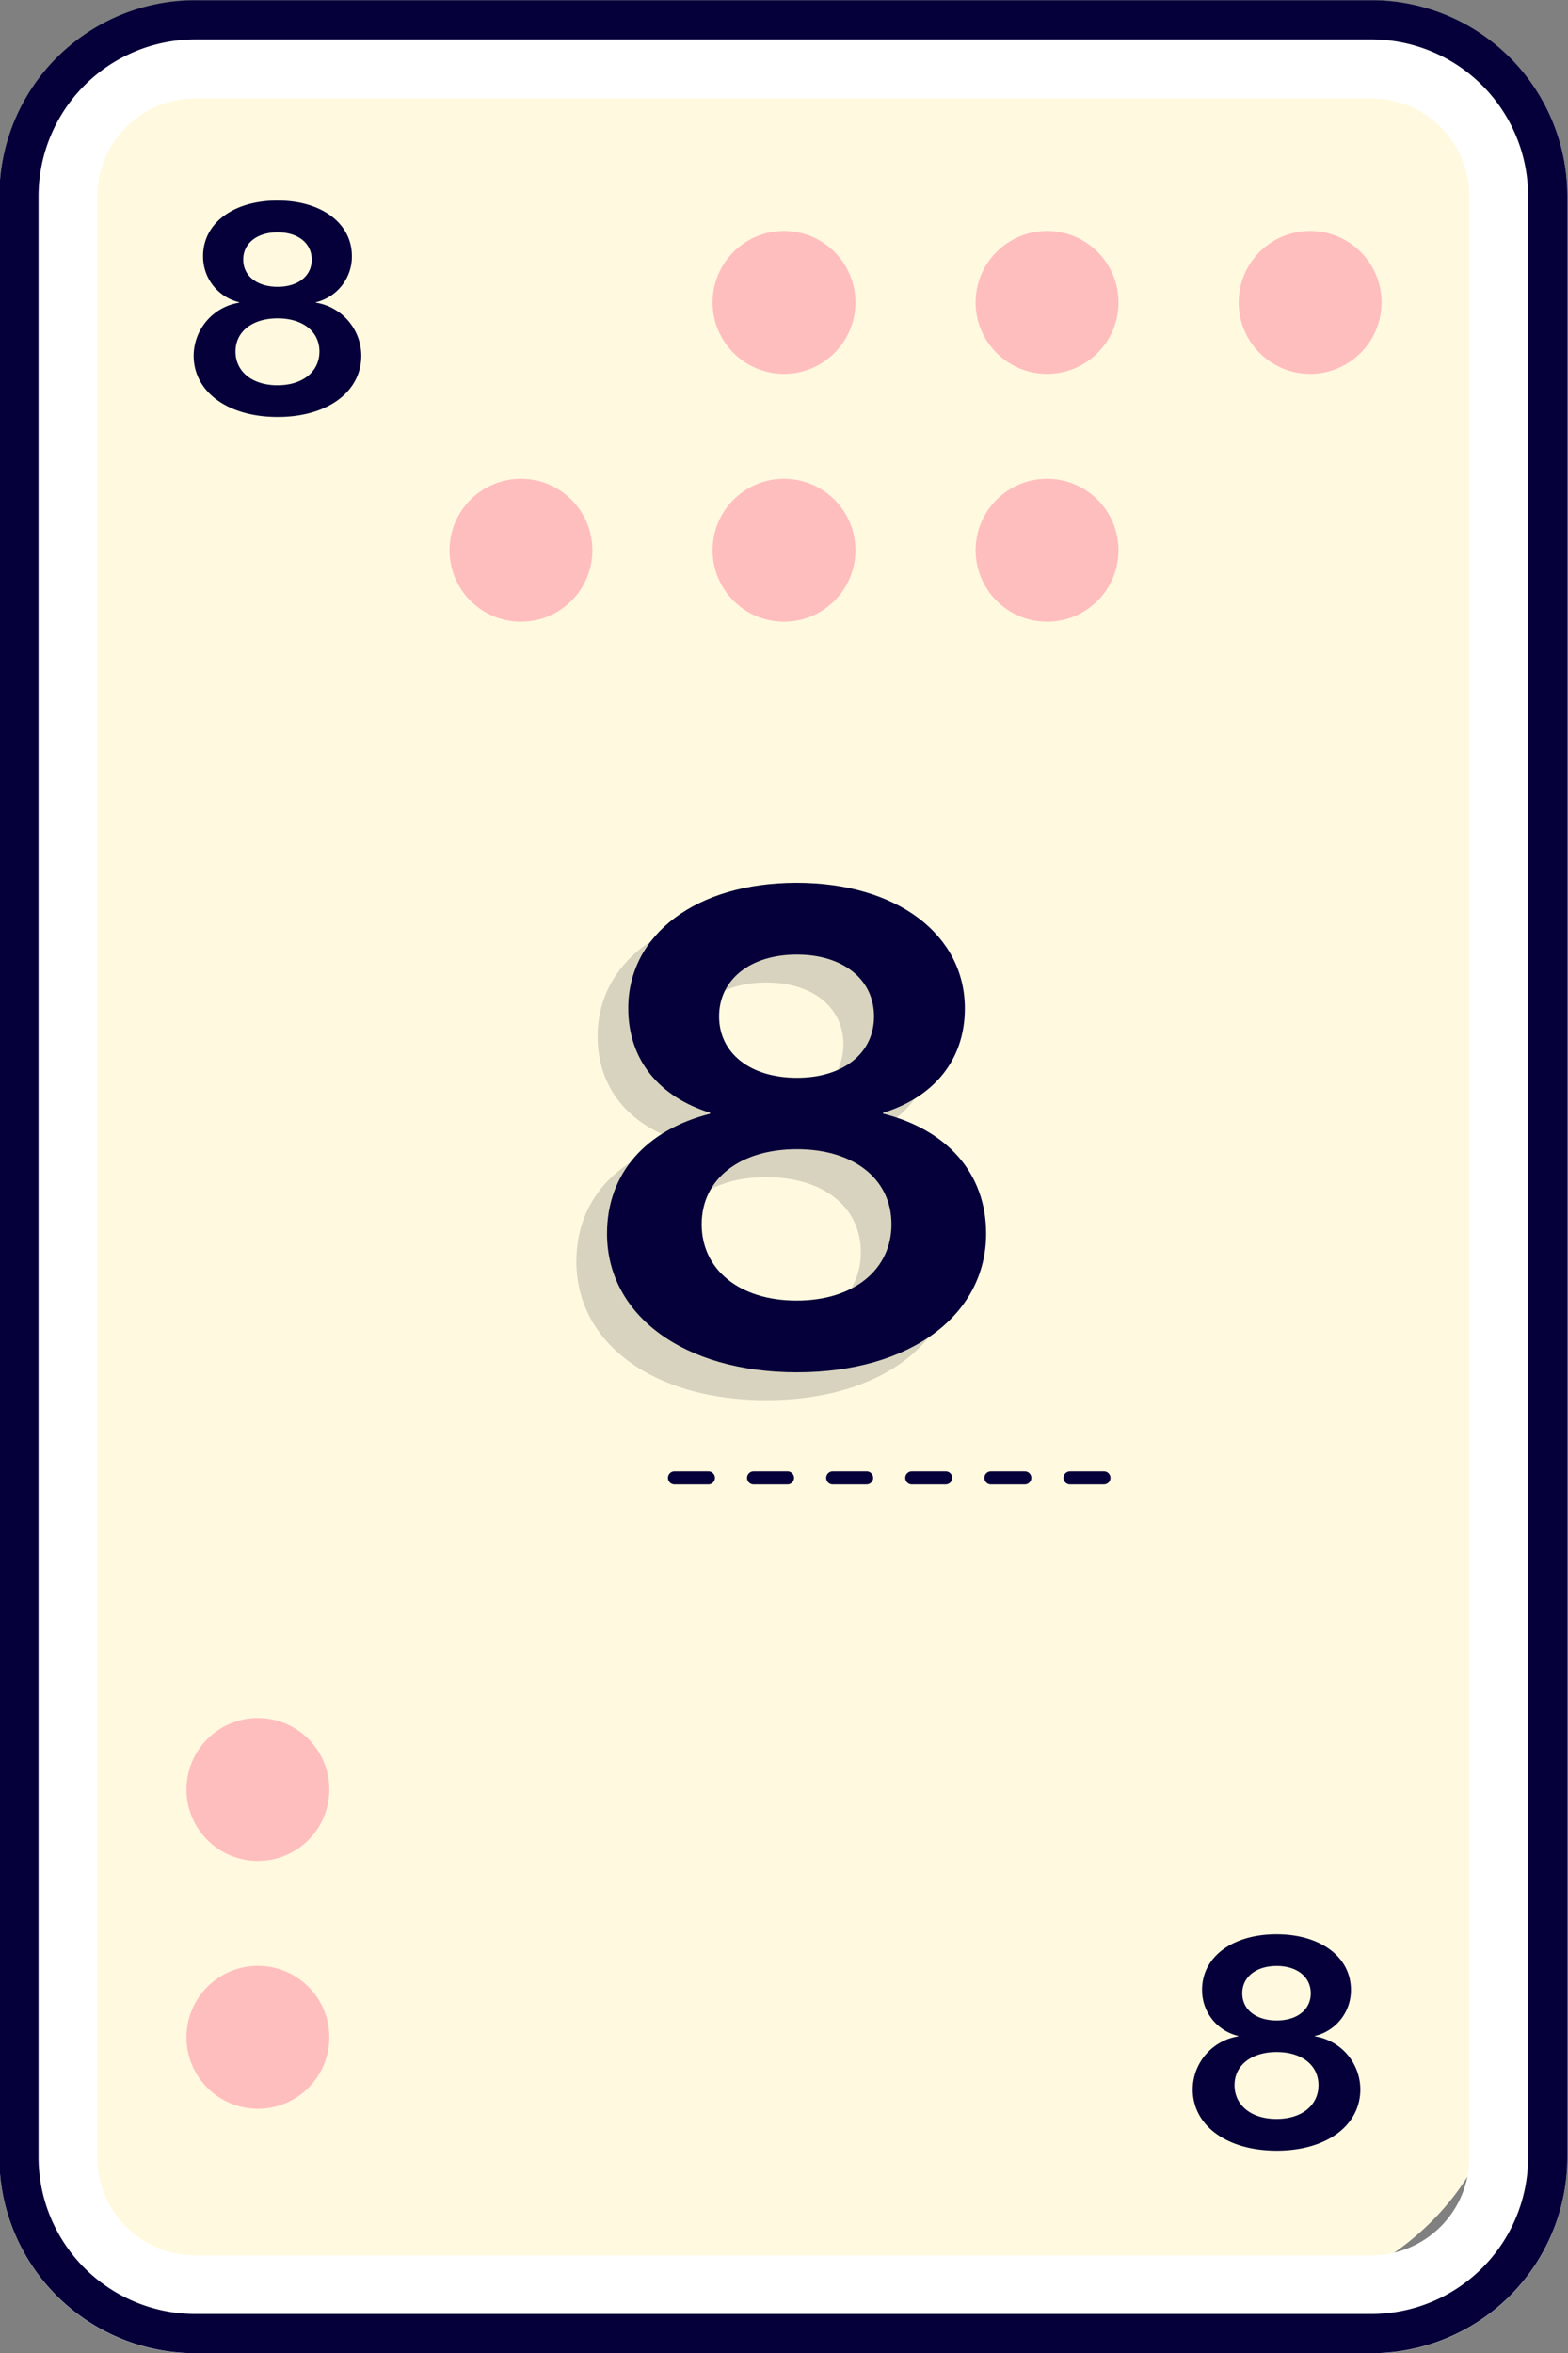<svg id="Layer_1" data-name="Layer 1" xmlns="http://www.w3.org/2000/svg" viewBox="0 0 120 180">
  <rect x="0" y="0" width="120" height="180" fill="#808080" stroke="none"/>
  <defs>
    <style>
      .cls-1 {
        fill: #fff9df;
      }

      .cls-2 {
        fill: #ffbebe;
      }

      .cls-3 {
        fill: #050039;
      }

      .cls-4 {
        opacity: 0.2;
      }

      .cls-5 {
        fill: #3d3d3d;
      }

      .cls-6 {
        fill: #fff;
      }
    </style>
  </defs>
  <title>face8</title>
  <rect class="cls-1" x="-27.376" y="33.332" width="172.563" height="111.913" rx="17.527" ry="17.527" transform="translate(148.194 30.383) rotate(90)"/>
  <g>
    <circle class="cls-2" cx="39.868" cy="42.095" r="5.467"/>
    <circle class="cls-2" cx="60" cy="42.095" r="5.467"/>
    <circle class="cls-2" cx="80.132" cy="42.095" r="5.467"/>
    <circle class="cls-2" cx="19.737" cy="136.891" r="5.467"/>
    <circle class="cls-2" cx="19.737" cy="155.85" r="5.467"/>
    <circle class="cls-2" cx="60" cy="23.135" r="5.467"/>
    <circle class="cls-2" cx="80.132" cy="23.135" r="5.467"/>
    <circle class="cls-2" cx="100.263" cy="23.135" r="5.467"/>
  </g>
  <path class="cls-3" d="M27.65,27.209c0,2.765-2.582,4.69-6.402,4.69-3.826,0-6.428-1.931-6.428-4.69a4.132,4.132,0,0,1,3.488-4.054v-.034A3.591,3.591,0,0,1,15.54,19.587c0-2.496,2.303-4.244,5.695-4.244,3.414,0,5.695,1.77,5.695,4.249a3.591,3.591,0,0,1-2.768,3.532v.028A4.128,4.128,0,0,1,27.65,27.209Zm-3.203-.316c0-1.54-1.285-2.539-3.199-2.539-1.916,0-3.225.993-3.225,2.539,0,1.529,1.275,2.58,3.213,2.58C23.189,29.473,24.446,28.411,24.446,26.893Zm-5.832-7.03c0,1.253,1.064,2.077,2.633,2.077,1.566,0,2.609-.83,2.609-2.077s-1.037-2.092-2.609-2.092C19.673,17.77,18.614,18.61,18.614,19.862Z"/>
  <path class="cls-3" d="M104.107,159.831c0,2.765-2.582,4.691-6.403,4.691-3.826,0-6.427-1.931-6.427-4.691a4.13,4.13,0,0,1,3.487-4.053v-.035a3.591,3.591,0,0,1-2.768-3.534c0-2.495,2.303-4.243,5.695-4.243,3.414,0,5.696,1.77,5.696,4.249a3.59,3.59,0,0,1-2.768,3.531v.028A4.129,4.129,0,0,1,104.107,159.831Zm-3.203-.316c0-1.541-1.285-2.539-3.2-2.539s-3.224.993-3.224,2.539c0,1.529,1.274,2.58,3.212,2.58C99.646,162.096,100.903,161.034,100.903,159.516Zm-5.833-7.03c0,1.252,1.065,2.076,2.633,2.076s2.609-.829,2.609-2.076-1.036-2.093-2.609-2.093S95.07,151.232,95.07,152.485Z"/>
  <g class="cls-4">
    <path class="cls-5" d="M73.123,96.505c0,6.253-5.84,10.608-14.48,10.608-8.652,0-14.533-4.366-14.533-10.608,0-4.646,3.023-7.936,7.885-9.166v-.078c-3.873-1.208-6.26-4.027-6.26-7.992,0-5.644,5.209-9.597,12.881-9.597,7.721,0,12.881,4.001,12.881,9.608,0,3.958-2.385,6.781-6.258,7.986v.064C70.102,88.556,73.123,91.851,73.123,96.505Zm-7.244-.714c0-3.484-2.904-5.743-7.236-5.743-4.334,0-7.289,2.247-7.289,5.743,0,3.458,2.881,5.835,7.262,5.835C63.035,101.626,65.879,99.225,65.879,95.791ZM52.688,79.893c0,2.832,2.408,4.696,5.955,4.696,3.545,0,5.902-1.877,5.902-4.696,0-2.821-2.346-4.732-5.902-4.732C55.084,75.161,52.688,77.06,52.688,79.893Z"/>
  </g>
  <g>
    <path class="cls-6" d="M104.955,7.53a7.501,7.501,0,0,1,7.494,7.492V165.038a7.501,7.501,0,0,1-7.494,7.492H14.943a7.501,7.501,0,0,1-7.494-7.492V15.021A7.501,7.501,0,0,1,14.943,7.53h90.012m0-7.5H14.943A14.993,14.993,0,0,0-.051,15.021V165.038A14.993,14.993,0,0,0,14.943,180.03h90.012a14.993,14.993,0,0,0,14.994-14.992V15.021A14.993,14.993,0,0,0,104.955.03Z"/>
    <path class="cls-3" d="M104.955,3.015a12.006,12.006,0,0,1,11.994,11.992V165.023a12.007,12.007,0,0,1-11.994,11.992H14.943A12.007,12.007,0,0,1,2.949,165.023V15.006A12.007,12.007,0,0,1,14.943,3.015h90.012m0-3H14.943A14.993,14.993,0,0,0-.051,15.006V165.023a14.993,14.993,0,0,0,14.994,14.992h90.012a14.993,14.993,0,0,0,14.994-14.992V15.006A14.993,14.993,0,0,0,104.955.015Z"/>
  </g>
  <path class="cls-3" d="M84.483,113.552H81.889a.5.5,0,0,1,0-1h2.595a.5.5,0,0,1,0,1Zm-6.055,0H75.834a.5.5,0,0,1,0-1h2.595a.5.5,0,0,1,0,1Zm-6.054,0H69.78a.5.5,0,0,1,0-1H72.375a.5.5,0,0,1,0,1Zm-6.054,0H63.727a.5.5,0,0,1,0-1h2.595a.5.5,0,0,1,0,1Zm-6.055,0H57.672a.5.5,0,0,1,0-1h2.595a.5.5,0,0,1,0,1Zm-6.054,0H51.618a.5.5,0,0,1,0-1h2.595a.5.5,0,1,1,0,1Z"/>
  <path class="cls-3" d="M75.468,94.369c0,6.253-5.84,10.608-14.48,10.608-8.652,0-14.533-4.366-14.533-10.608,0-4.646,3.023-7.936,7.885-9.166V85.125c-3.873-1.208-6.26-4.027-6.26-7.992,0-5.644,5.209-9.597,12.881-9.597,7.721,0,12.881,4.001,12.881,9.608,0,3.958-2.385,6.781-6.258,7.986v.064C72.446,86.42,75.468,89.715,75.468,94.369Zm-7.244-.714c0-3.484-2.904-5.743-7.236-5.743-4.334,0-7.289,2.247-7.289,5.743,0,3.458,2.881,5.835,7.262,5.835C65.38,99.49,68.224,97.089,68.224,93.655ZM55.032,77.757c0,2.832,2.408,4.696,5.955,4.696,3.545,0,5.902-1.877,5.902-4.696,0-2.821-2.346-4.732-5.902-4.732C57.429,73.024,55.032,74.924,55.032,77.757Z"/>
</svg>
